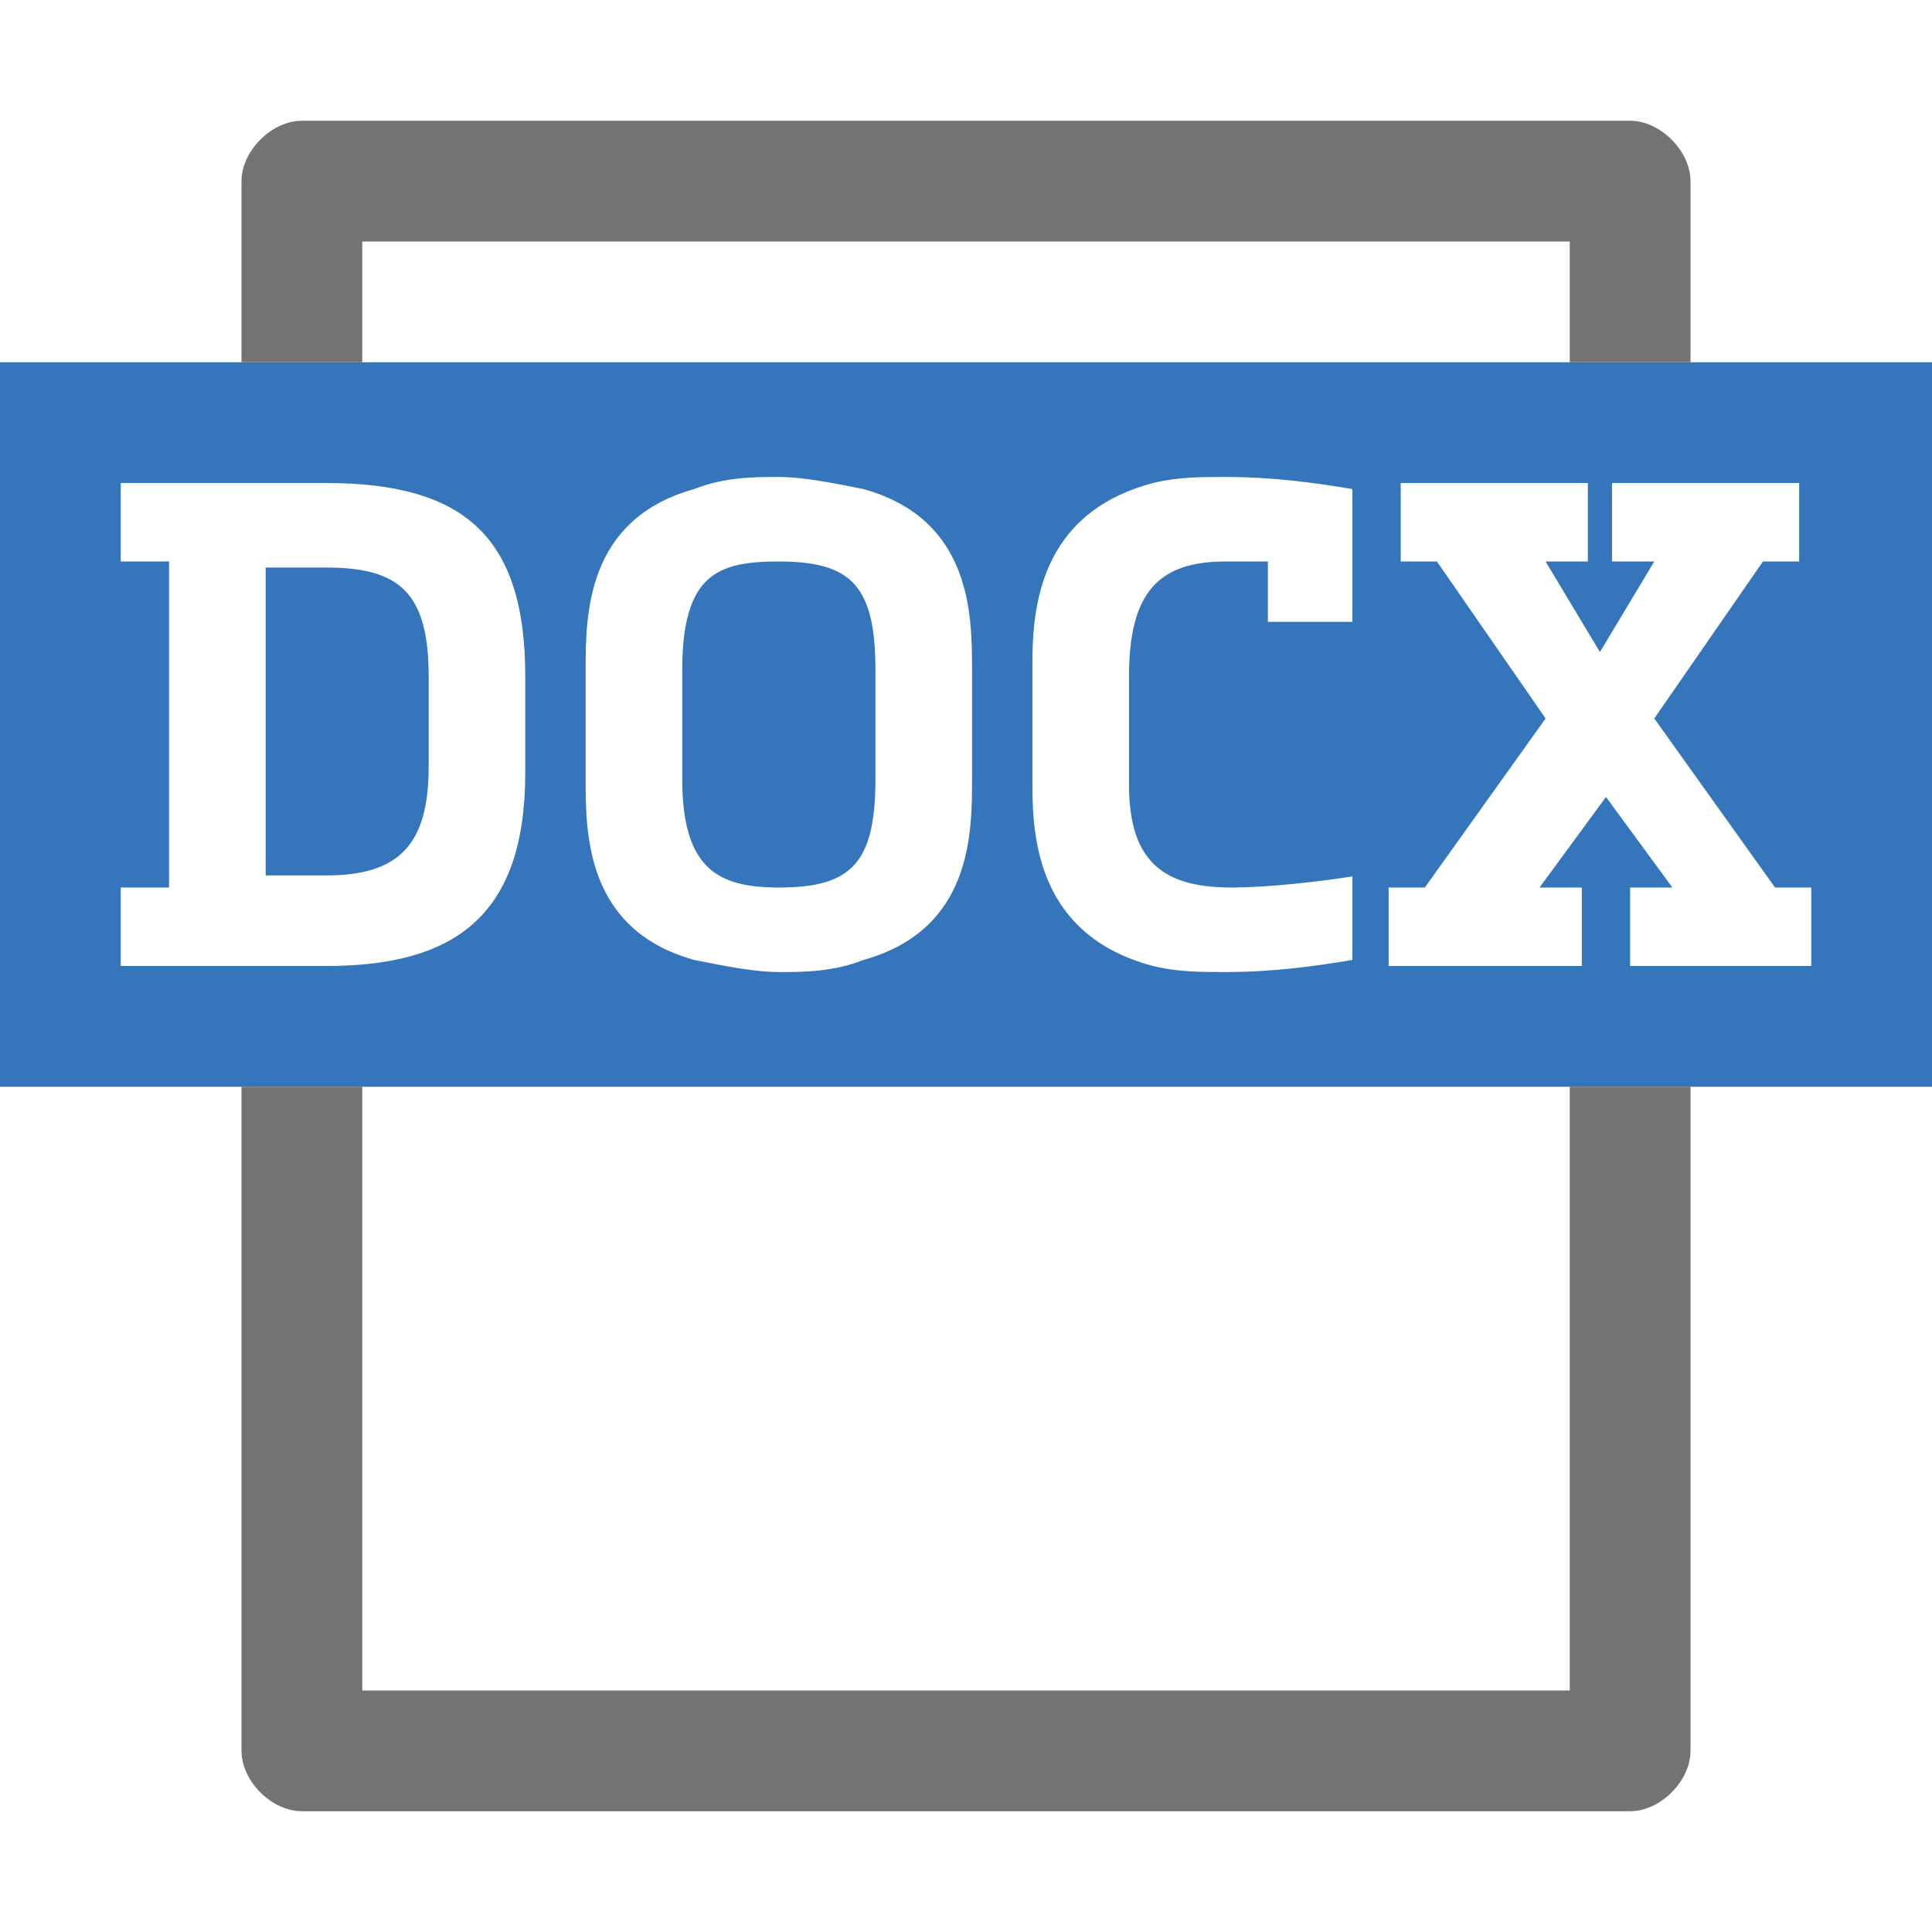﻿<?xml version="1.0" encoding="utf-8"?>
<!-- Generator: Adobe Illustrator 23.0.1, SVG Export Plug-In . SVG Version: 6.00 Build 0)  -->
<svg version="1.1" id="Layer_1" xmlns="http://www.w3.org/2000/svg" xmlns:xlink="http://www.w3.org/1999/xlink" x="0px" y="0px"
	 viewBox="0 0 32 32" style="enable-background:new 0 0 32 32;" xml:space="preserve">
<style type="text/css">
	.Black{fill:#737374;}
	.Red{fill:#D02027;}
	.Blue{fill:#3575BB;}
	.Yellow{fill:#FCB01B;}
	.White{fill:#FFFFFF;}
	.Green{fill:#159C49;}
	.st0{opacity:0.75;}
	.st1{opacity:0.5;}
</style>
<path class="Blue" d="M7.1,11.2v1.5c0,1.3-0.5,1.8-1.7,1.8h-1V9.4h1C6.6,9.4,7.1,9.8,7.1,11.2z M12.9,9.3c-1,0-1.6,0.2-1.6,1.8v1.8
	c0,1.5,0.6,1.8,1.6,1.8c1.2,0,1.6-0.4,1.6-1.8v-1.8C14.5,9.7,14.1,9.3,12.9,9.3z M32,6v12H0V6H32z M8.7,11.2C8.7,8.9,7.7,8,5.4,8
	H2.8H2v1.3h0.8v5.4H2V16h0.8h2.6c2.1,0,3.3-0.8,3.3-3.2V11.2z M16.1,11.1c0-0.9,0-2.5-1.8-3c-0.5-0.1-1-0.2-1.4-0.2
	c-0.4,0-0.9,0-1.4,0.2c-1.8,0.5-1.8,2.1-1.8,3v1.8c0,0.9,0,2.5,1.8,3c0.5,0.1,1,0.2,1.4,0.2c0.4,0,0.9,0,1.4-0.2
	c1.8-0.5,1.8-2.1,1.8-3V11.1z M22.5,14.5c-0.6,0.1-1.5,0.2-2.1,0.2c-1.1,0-1.7-0.4-1.7-1.7v-1.8c0-1.4,0.5-1.9,1.6-1.9
	c0.2,0,0.5,0,0.7,0v1h1.4V8.5V8.1c-0.6-0.1-1.3-0.2-2.1-0.2c-0.4,0-0.8,0-1.2,0.1c-1.9,0.5-2,2.1-2,3V13c0,0.9,0.1,2.5,2,3
	c0.4,0.1,0.8,0.1,1.2,0.1c0.8,0,1.5-0.1,2.1-0.2V14.5z M30,14.7h-0.6l-2-2.8l1.8-2.6h0.6V8h-3.1v1.3h0.7l-0.9,1.5l-0.9-1.5h0.7V8
	h-3.1v1.3h0.6l1.8,2.6l-2,2.8h-0.6V16h3.2v-1.3h-0.7l1.1-1.5l1.1,1.5h-0.7V16H30V14.7z"/>
<path class="Black" d="M4,6V3c0-0.5,0.5-1,1-1h22c0.5,0,1,0.5,1,1v3h-2V4H6v2H4z M26,18v10H6V18H4v11c0,0.5,0.5,1,1,1h22
	c0.5,0,1-0.5,1-1V18H26z"/>
</svg>
